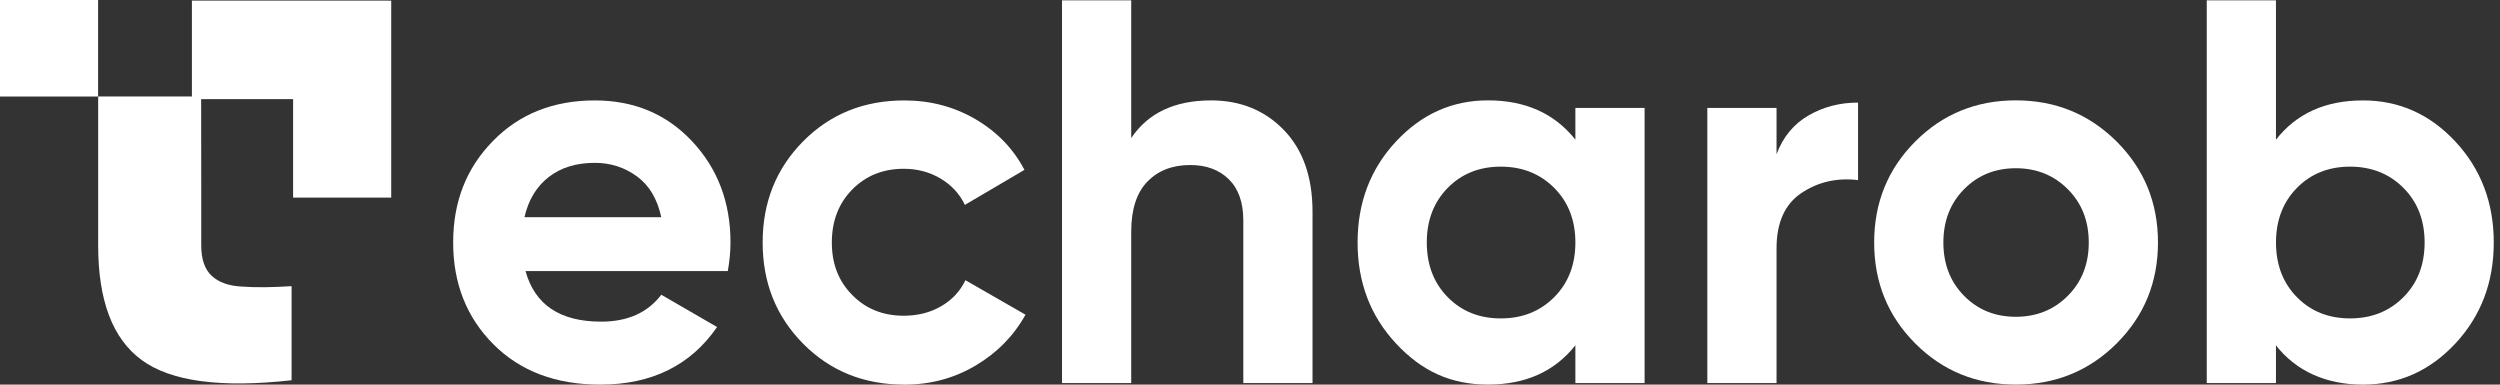 <svg width="117" height="18" viewBox="0 0 117 18" fill="none" xmlns="http://www.w3.org/2000/svg">
<rect x="0" y="0" width="117" height="18" fill="#333333" stroke="none"/>
<g clip-path="url(#clip0_24_2351)">
<path d="M24.594 12.685C25.03 14.264 26.209 15.053 28.135 15.053C29.373 15.053 30.311 14.633 30.948 13.794L33.559 15.305C32.319 17.103 30.495 18 28.086 18C26.011 18 24.345 17.37 23.09 16.111C21.836 14.852 21.208 13.264 21.208 11.35C21.208 9.436 21.826 7.87 23.066 6.602C24.303 5.334 25.894 4.7 27.835 4.7C29.676 4.7 31.196 5.338 32.392 6.614C33.588 7.89 34.187 9.469 34.187 11.35C34.187 11.77 34.145 12.215 34.061 12.685H24.596H24.594ZM24.545 10.165H30.948C30.763 9.31 30.383 8.672 29.805 8.252C29.228 7.831 28.571 7.621 27.835 7.621C26.965 7.621 26.245 7.844 25.675 8.289C25.105 8.734 24.73 9.359 24.545 10.165Z" fill="white"/>
<path d="M42.32 18C40.428 18 38.851 17.362 37.587 16.086C36.324 14.81 35.692 13.232 35.692 11.35C35.692 9.469 36.324 7.89 37.587 6.614C38.851 5.338 40.429 4.7 42.32 4.7C43.541 4.7 44.655 4.994 45.659 5.582C46.663 6.171 47.425 6.96 47.944 7.95L45.157 9.588C44.906 9.067 44.524 8.656 44.015 8.354C43.504 8.051 42.931 7.899 42.295 7.899C41.325 7.899 40.522 8.224 39.884 8.869C39.249 9.517 38.93 10.343 38.93 11.35C38.93 12.357 39.247 13.161 39.884 13.806C40.52 14.454 41.324 14.776 42.295 14.776C42.948 14.776 43.53 14.63 44.039 14.336C44.55 14.043 44.931 13.635 45.182 13.114L47.994 14.727C47.442 15.719 46.664 16.511 45.659 17.107C44.655 17.703 43.541 18.002 42.32 18.002V18Z" fill="white"/>
<path d="M56.681 4.699C58.053 4.699 59.188 5.161 60.084 6.084C60.978 7.008 61.426 8.284 61.426 9.914V17.927H58.187V10.317C58.187 9.478 57.961 8.836 57.51 8.391C57.059 7.946 56.455 7.723 55.702 7.723C54.865 7.723 54.195 7.984 53.693 8.505C53.191 9.025 52.941 9.807 52.941 10.848V17.929H49.702V0.014H52.941V6.463C53.727 5.287 54.974 4.699 56.681 4.699Z" fill="white"/>
<path d="M73.728 5.051H76.967V17.926H73.728V16.16C72.757 17.387 71.392 17.998 69.636 17.998C67.879 17.998 66.526 17.356 65.33 16.072C64.134 14.787 63.535 13.213 63.535 11.349C63.535 9.484 64.134 7.91 65.33 6.625C66.526 5.34 67.963 4.697 69.636 4.697C71.392 4.697 72.757 5.311 73.728 6.536V5.05V5.051ZM67.753 13.907C68.406 14.571 69.234 14.902 70.238 14.902C71.242 14.902 72.075 14.571 72.737 13.907C73.397 13.244 73.728 12.391 73.728 11.35C73.728 10.309 73.397 9.457 72.737 8.794C72.075 8.131 71.243 7.799 70.238 7.799C69.233 7.799 68.404 8.131 67.753 8.794C67.1 9.458 66.774 10.309 66.774 11.35C66.774 12.391 67.1 13.244 67.753 13.907Z" fill="white"/>
<path d="M83.142 7.218C83.444 6.412 83.941 5.808 84.635 5.405C85.329 5.002 86.104 4.801 86.957 4.801V8.428C85.968 8.31 85.086 8.513 84.309 9.032C83.53 9.552 83.142 10.417 83.142 11.627V17.926H79.903V5.051H83.142V7.218Z" fill="white"/>
<path d="M99.06 16.072C97.771 17.358 96.198 17.998 94.34 17.998C92.482 17.998 90.913 17.356 89.632 16.072C88.351 14.787 87.711 13.213 87.711 11.349C87.711 9.484 88.351 7.91 89.632 6.625C90.913 5.34 92.482 4.697 94.34 4.697C96.198 4.697 97.77 5.34 99.06 6.625C100.348 7.91 100.993 9.484 100.993 11.349C100.993 13.213 100.348 14.787 99.06 16.072ZM91.917 13.843C92.562 14.498 93.368 14.826 94.34 14.826C95.311 14.826 96.122 14.498 96.775 13.843C97.428 13.188 97.754 12.357 97.754 11.35C97.754 10.343 97.428 9.511 96.775 8.856C96.122 8.201 95.31 7.873 94.34 7.873C93.37 7.873 92.562 8.201 91.917 8.856C91.272 9.511 90.95 10.342 90.95 11.35C90.95 12.359 91.272 13.188 91.917 13.843Z" fill="white"/>
<path d="M110.583 4.699C112.273 4.699 113.717 5.341 114.913 6.627C116.109 7.912 116.708 9.486 116.708 11.35C116.708 13.215 116.109 14.789 114.913 16.074C113.715 17.359 112.273 18 110.583 18C108.892 18 107.47 17.387 106.515 16.162V17.927H103.276V0.014H106.515V6.539C107.47 5.314 108.825 4.7 110.583 4.7V4.699ZM107.496 13.907C108.149 14.571 108.977 14.901 109.982 14.901C110.987 14.901 111.819 14.571 112.481 13.907C113.141 13.244 113.472 12.391 113.472 11.35C113.472 10.309 113.141 9.456 112.481 8.794C111.819 8.131 110.987 7.799 109.982 7.799C108.977 7.799 108.15 8.131 107.496 8.794C106.843 9.458 106.517 10.309 106.517 11.35C106.517 12.391 106.843 13.244 107.496 13.907Z" fill="white"/>
<path d="M4.591 0H0V4.517H4.591V0Z" fill="white"/>
<path d="M18.164 0.032V0.029H8.981V4.515H4.594V11.483C4.594 14.063 5.268 15.853 6.632 16.851C7.993 17.85 10.331 18.165 13.646 17.796V13.392C12.725 13.452 11.952 13.457 11.326 13.412C10.704 13.383 10.228 13.21 9.906 12.907C9.582 12.607 9.418 12.132 9.418 11.485V8.797L9.414 4.64H13.717V9.248H18.309V0.032H18.163H18.164Z" fill="white"/>
</g>
<defs>
<clipPath id="clip0_24_2351">
<rect width="116.71" height="18" fill="white"/>
</clipPath>
</defs>
</svg>
